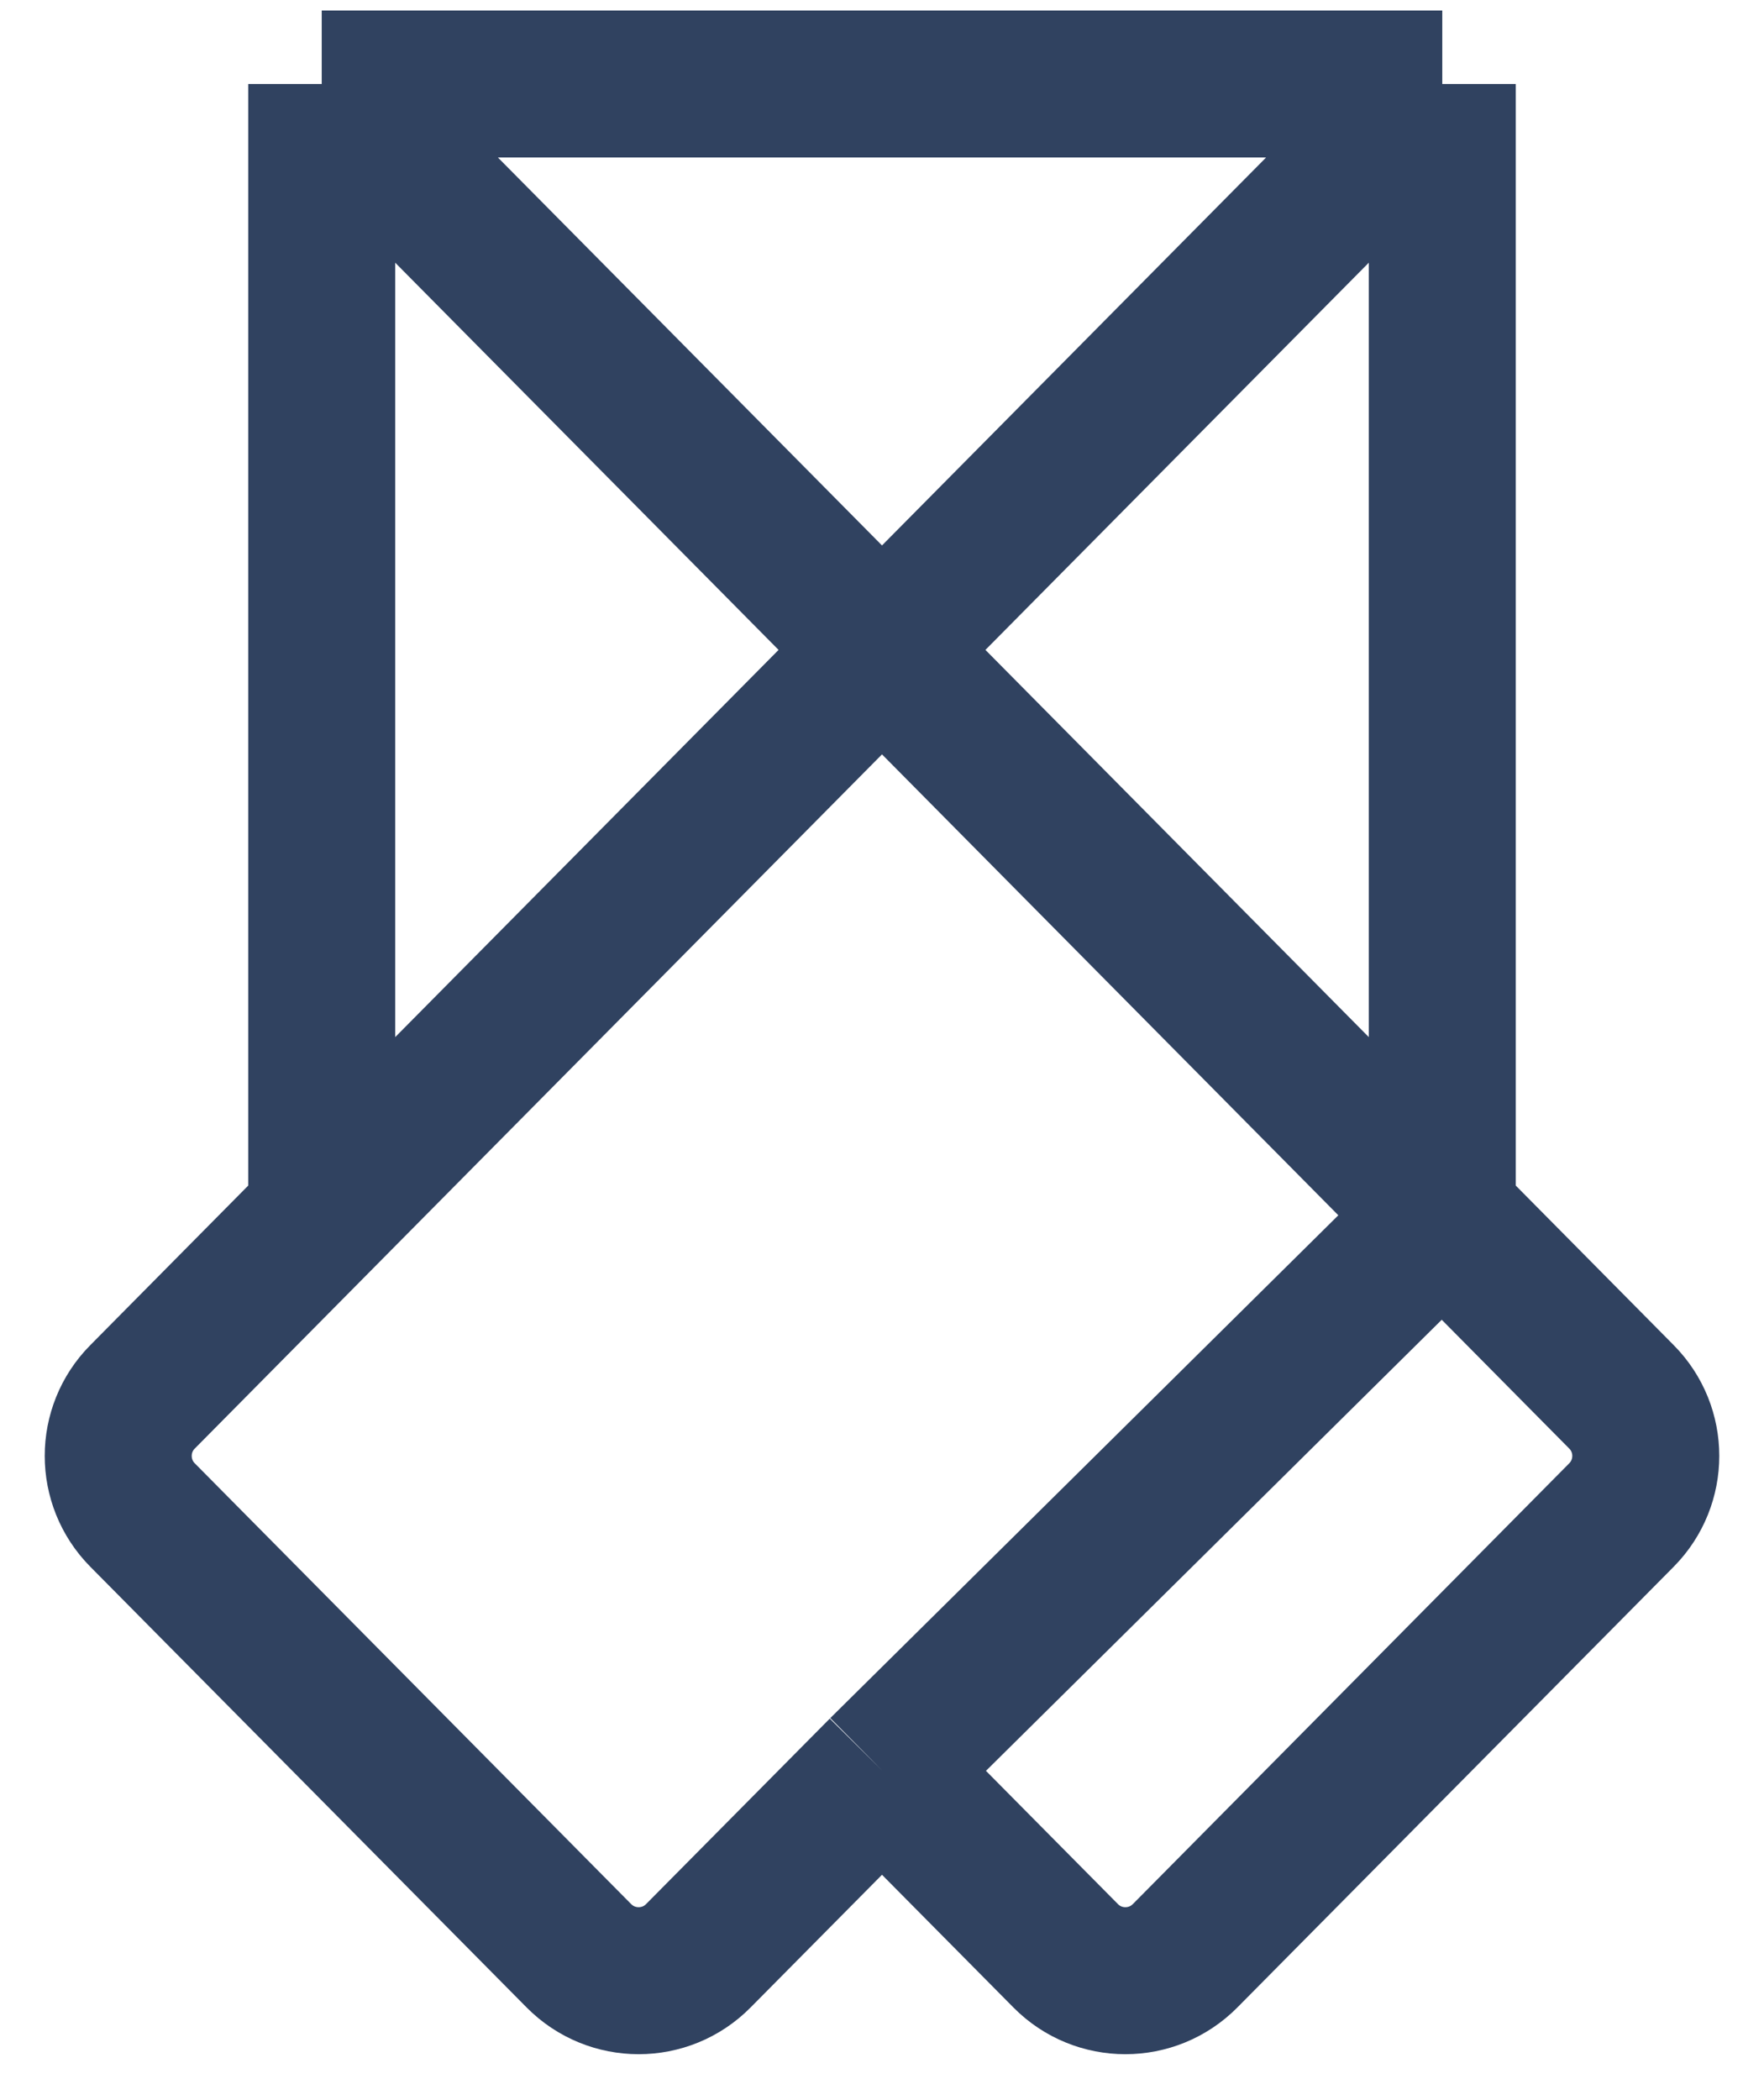 <svg width="21" height="25" viewBox="0 0 21 25" fill="none" xmlns="http://www.w3.org/2000/svg">
<path d="M3.83 1H17.17M3.83 1V14.473M3.83 1L17.17 14.473M17.17 1V14.473M17.17 1L3.83 14.473M17.17 14.473L19.303 16.628C19.689 17.017 19.689 17.645 19.303 18.035L14.108 23.282C13.716 23.677 13.078 23.677 12.687 23.282L10.5 21.074M17.17 14.473L10.5 21.074M10.5 21.074L8.313 23.282C7.922 23.677 7.284 23.677 6.892 23.282L1.697 18.035C1.311 17.645 1.311 17.017 1.697 16.628L3.83 14.473" stroke="#304260" stroke-width="1.75" stroke-linejoin="round"/>
</svg>
